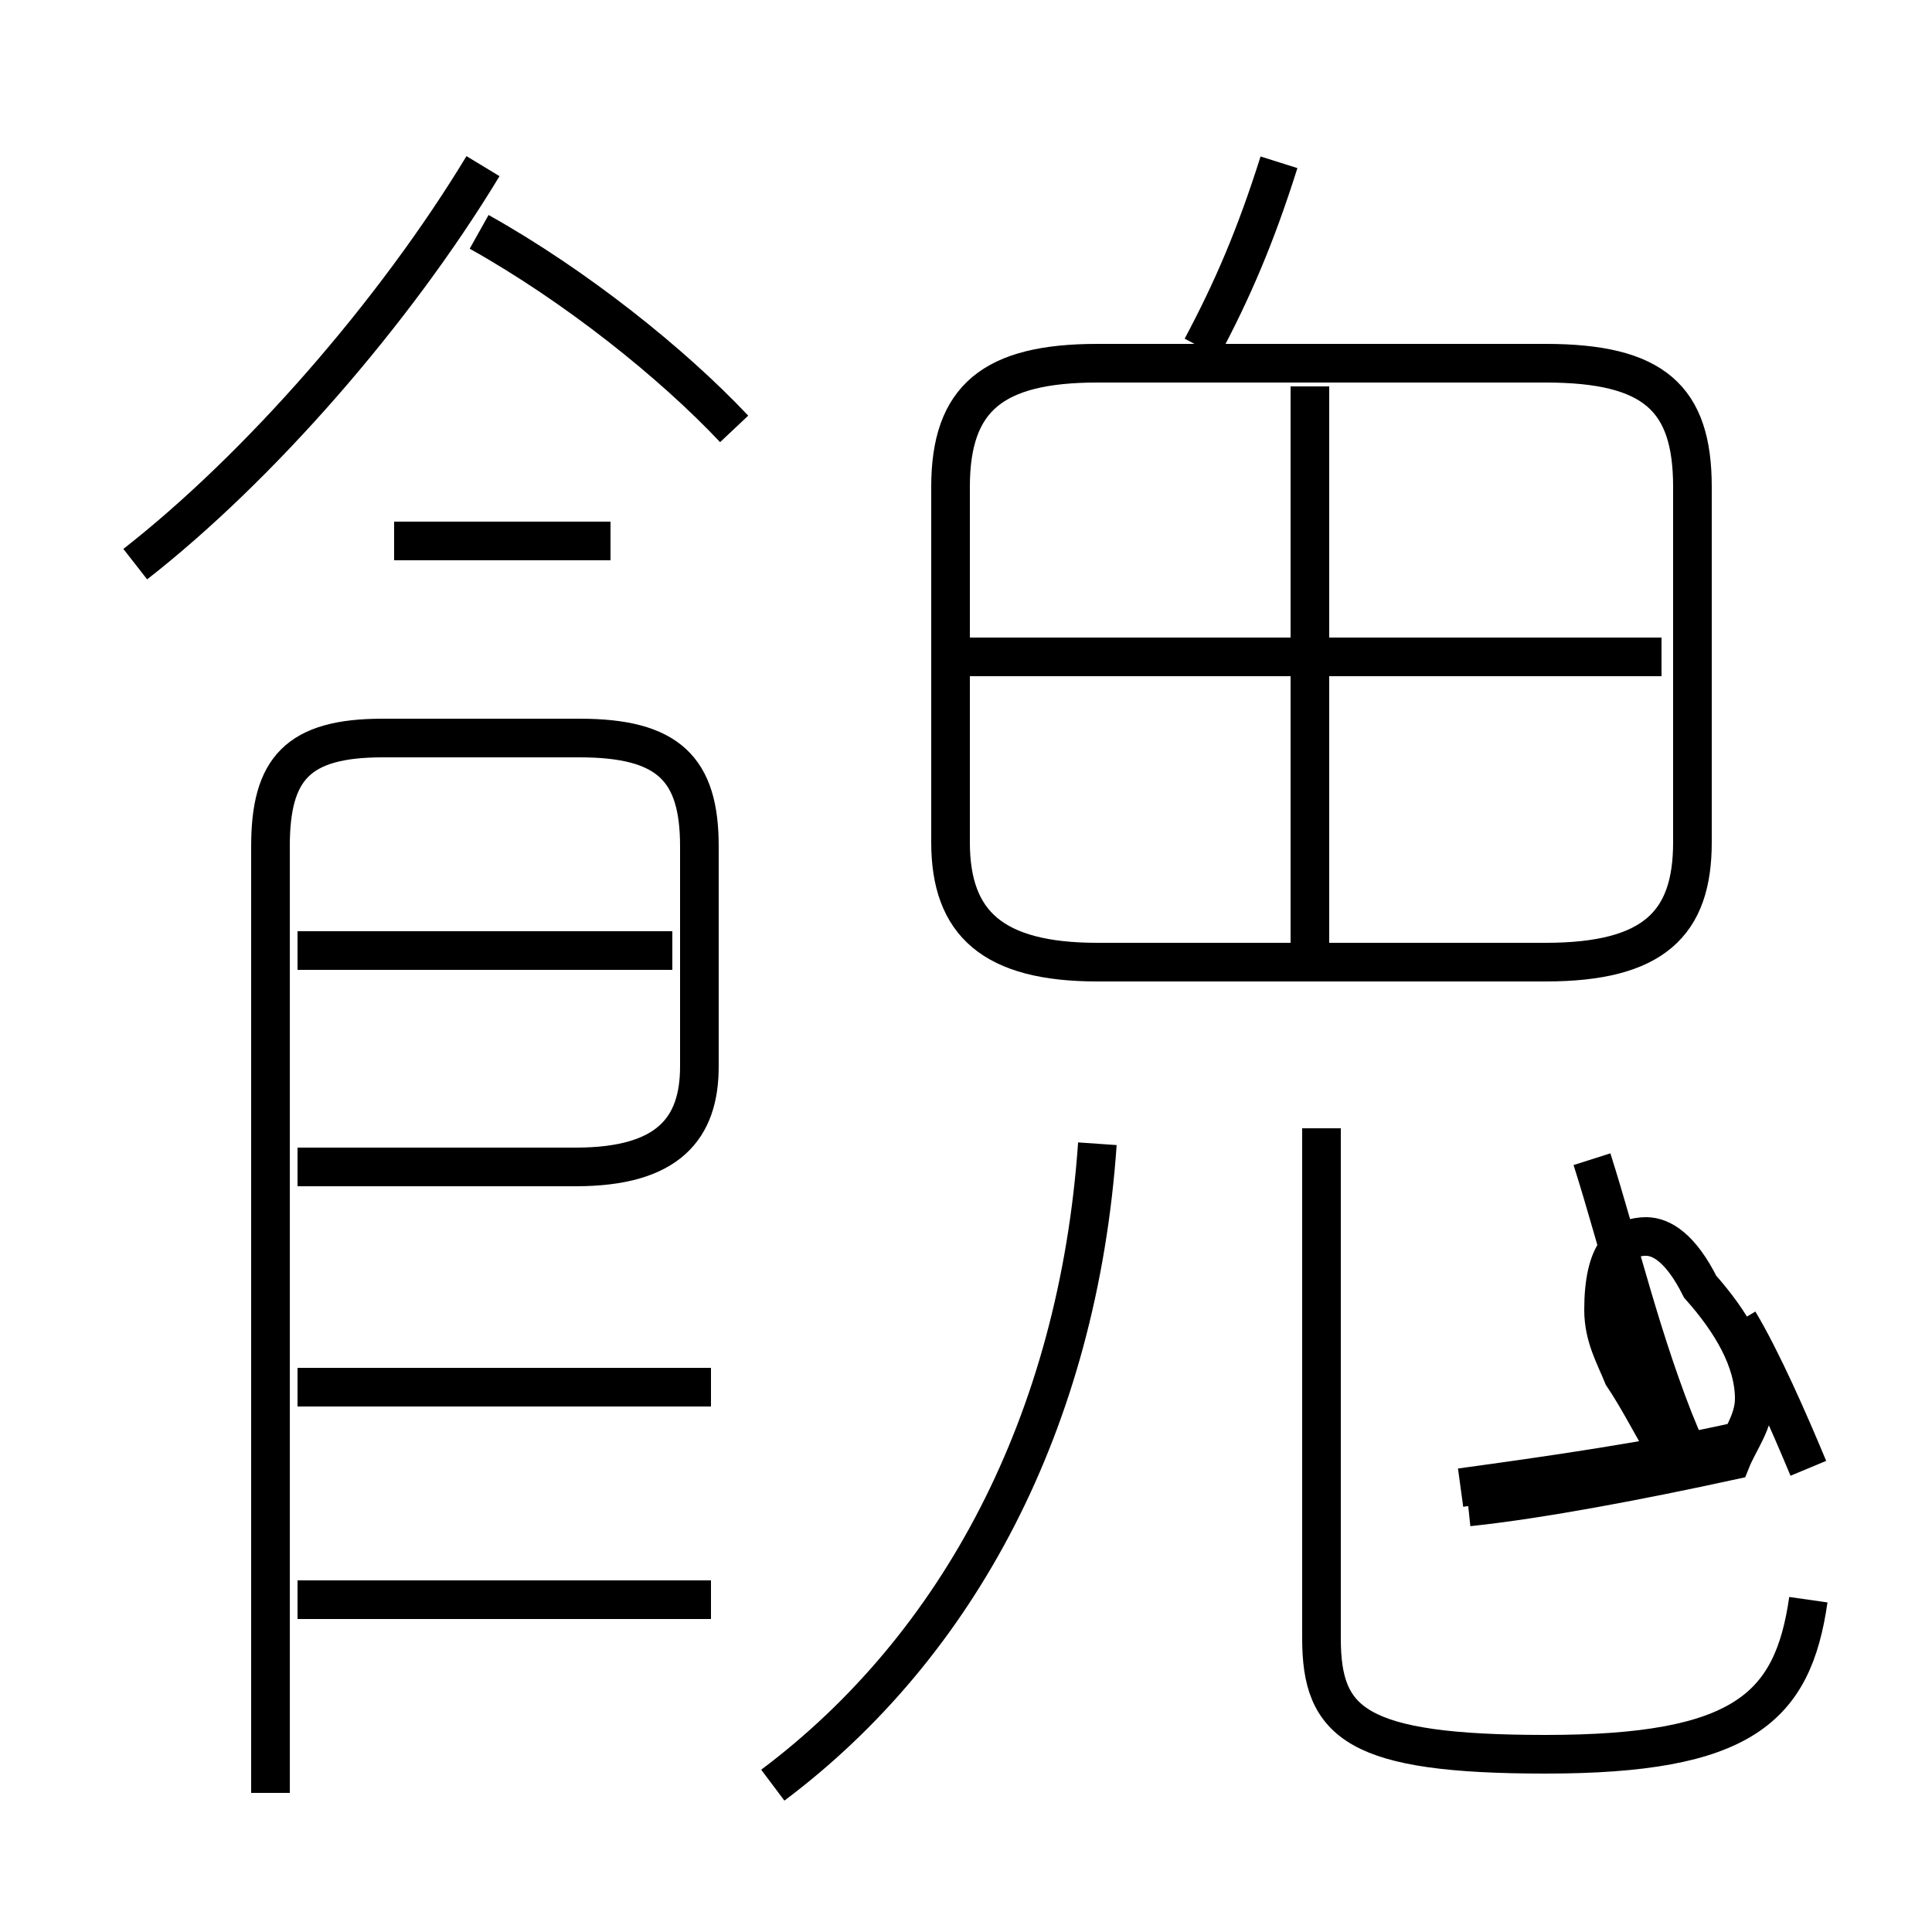 <?xml version='1.0' encoding='utf8'?>
<svg viewBox="0.0 -6.0 50.0 50.0" version="1.1" xmlns="http://www.w3.org/2000/svg">
<rect x="0.0" y="-6.0" width="50.0" height="50.0" fill="#808080" stroke="none"/>
<rect x="-1000" y="-1000" width="2000" height="2000" stroke="white" fill="white"/>
<g style="fill:white;stroke:#000000;  stroke-width:1">
<path d="M 7.0 2.4 L 7.0 -22.1 C 7.0 -24.1 7.7 -24.9 9.9 -24.9 L 15.0 -24.9 C 17.3 -24.9 18.1 -24.1 18.1 -22.1 L 18.1 -16.4 C 18.1 -14.8 17.3 -13.8 14.9 -13.8 L 7.7 -13.8 M 18.4 -2.6 L 7.7 -2.6 M 18.4 -8.1 L 7.7 -8.1 M 20.0 2.2 C 24.8 -1.4 27.9 -7.2 28.4 -14.4 M 17.4 -19.4 L 7.7 -19.4 M 46.8 -2.6 C 46.4 0.2 45.1 1.4 40.0 1.4 C 35.1 1.4 34.2 0.6 34.2 -1.6 L 34.2 -14.8 M 15.8 -30.0 L 10.2 -30.0 M 3.5 -29.4 C 6.7 -31.9 10.2 -35.9 12.5 -39.7 M 37.8 -5.5 C 40.0 -5.8 42.8 -6.2 45.0 -6.7 M 46.8 -6.0 C 46.3 -7.2 45.6 -8.8 45.0 -9.8 M 19.0 -32.9 C 17.4 -34.6 14.9 -36.6 12.4 -38.0 M 38.0 -5.0 C 39.9 -5.2 42.5 -5.7 44.8 -6.2 C 45.0 -6.7 45.4 -7.2 45.4 -7.8 C 45.4 -8.8 44.8 -9.8 44.0 -10.7 C 43.5 -11.7 43.0 -12.0 42.6 -12.0 C 42.0 -12.0 41.5 -11.6 41.5 -10.1 C 41.5 -9.4 41.8 -8.9 42.0 -8.4 C 42.4 -7.8 42.7 -7.2 43.0 -6.7 L 43.5 -6.8 C 42.5 -9.2 41.9 -11.8 41.2 -14.0 M 28.4 -19.1 L 40.0 -19.1 C 42.8 -19.1 43.8 -20.1 43.8 -22.2 L 43.8 -31.4 C 43.8 -33.7 42.8 -34.6 40.0 -34.6 L 28.4 -34.6 C 25.7 -34.6 24.6 -33.7 24.6 -31.4 L 24.6 -22.2 C 24.6 -20.1 25.7 -19.1 28.4 -19.1 Z M 33.9 -19.1 L 33.9 -34.0 M 43.0 -27.0 L 25.1 -27.0 M 31.1 -35.0 C 31.9 -36.5 32.5 -37.9 33.1 -39.8" transform="translate(0.0 38.0)" />
</g>
</svg>